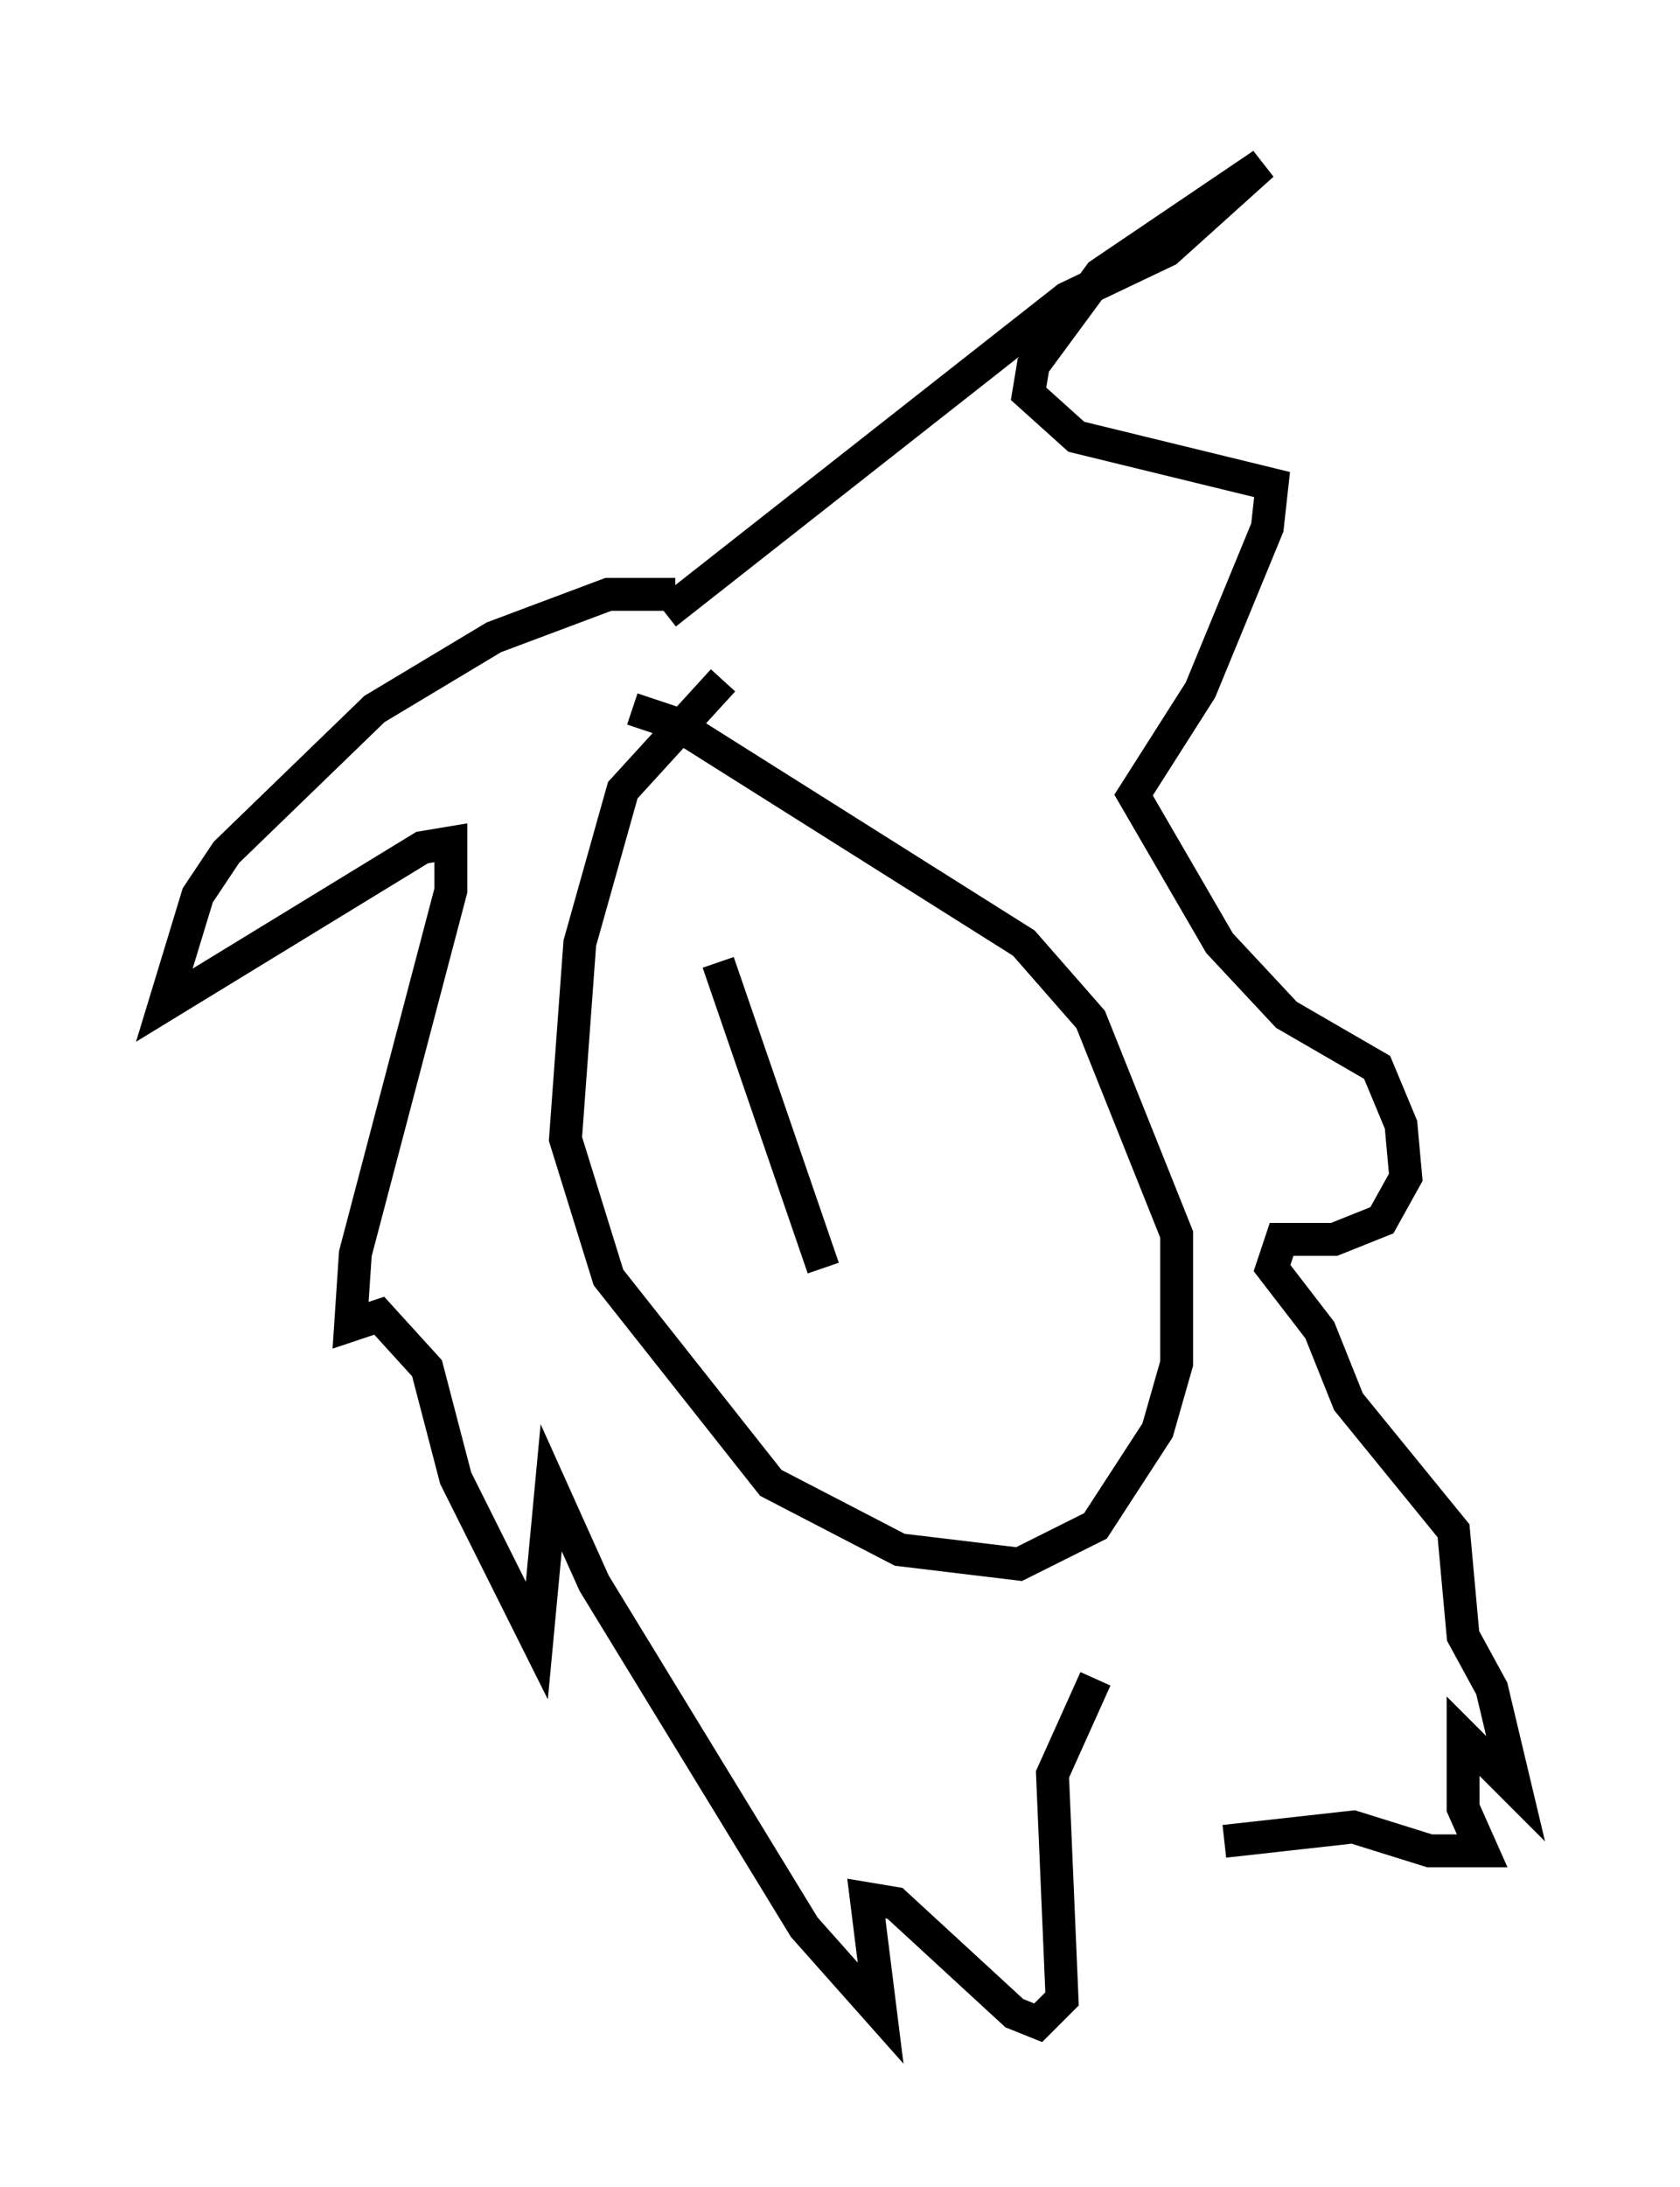 <?xml version="1.0" encoding="utf-8" ?>
<svg baseProfile="full" height="66.503" version="1.1" width="51.106" xmlns="http://www.w3.org/2000/svg" xmlns:ev="http://www.w3.org/2001/xml-events" xmlns:xlink="http://www.w3.org/1999/xlink"><defs /><rect fill="white" height="66.503" width="51.106" x="0" y="0" /><path d="M25.626, 19.525 m-3.631, 1.162 l-3.05, 3.341 -1.307, 4.648 l-0.436, 5.955 1.307, 4.212 l4.939, 6.246 3.922, 2.034 l3.631, 0.436 2.324, -1.162 l1.888, -2.905 0.581, -2.034 l0.0, -3.922 -2.615, -6.536 l-2.034, -2.324 -10.603, -6.682 l-1.307, -0.436 m1.307, -3.486 l-2.034, 0.0 -3.486, 1.307 l-3.631, 2.179 -4.503, 4.358 l-0.872, 1.307 -1.017, 3.341 l7.844, -4.793 0.872, -0.145 l0.0, 1.453 -2.905, 11.039 l-0.145, 2.179 0.872, -0.291 l1.453, 1.598 0.872, 3.341 l2.469, 4.939 0.436, -4.648 l1.307, 2.905 6.391, 10.458 l2.324, 2.615 -0.436, -3.486 l0.872, 0.145 3.631, 3.341 l0.726, 0.291 0.726, -0.726 l-0.291, -6.827 1.307, -2.905 m-13.073, -32.391 l12.201, -9.587 3.05, -1.453 l2.905, -2.615 -4.939, 3.341 l-2.034, 2.76 -0.145, 0.872 l1.453, 1.307 5.955, 1.453 l-0.145, 1.307 -2.034, 4.939 l-2.034, 3.196 2.615, 4.503 l2.034, 2.179 2.76, 1.598 l0.726, 1.743 0.145, 1.598 l-0.726, 1.307 -1.453, 0.581 l-1.598, 0.0 -0.291, 0.872 l1.453, 1.888 0.872, 2.179 l3.196, 3.922 0.291, 3.196 l0.872, 1.598 0.726, 3.05 l-1.598, -1.598 0.0, 2.179 l0.581, 1.307 -1.598, 0.0 l-2.324, -0.726 -3.922, 0.436 m-15.397, -26.726 l3.196, 9.296 " fill="none" stroke="black" stroke-width="1" /></svg>